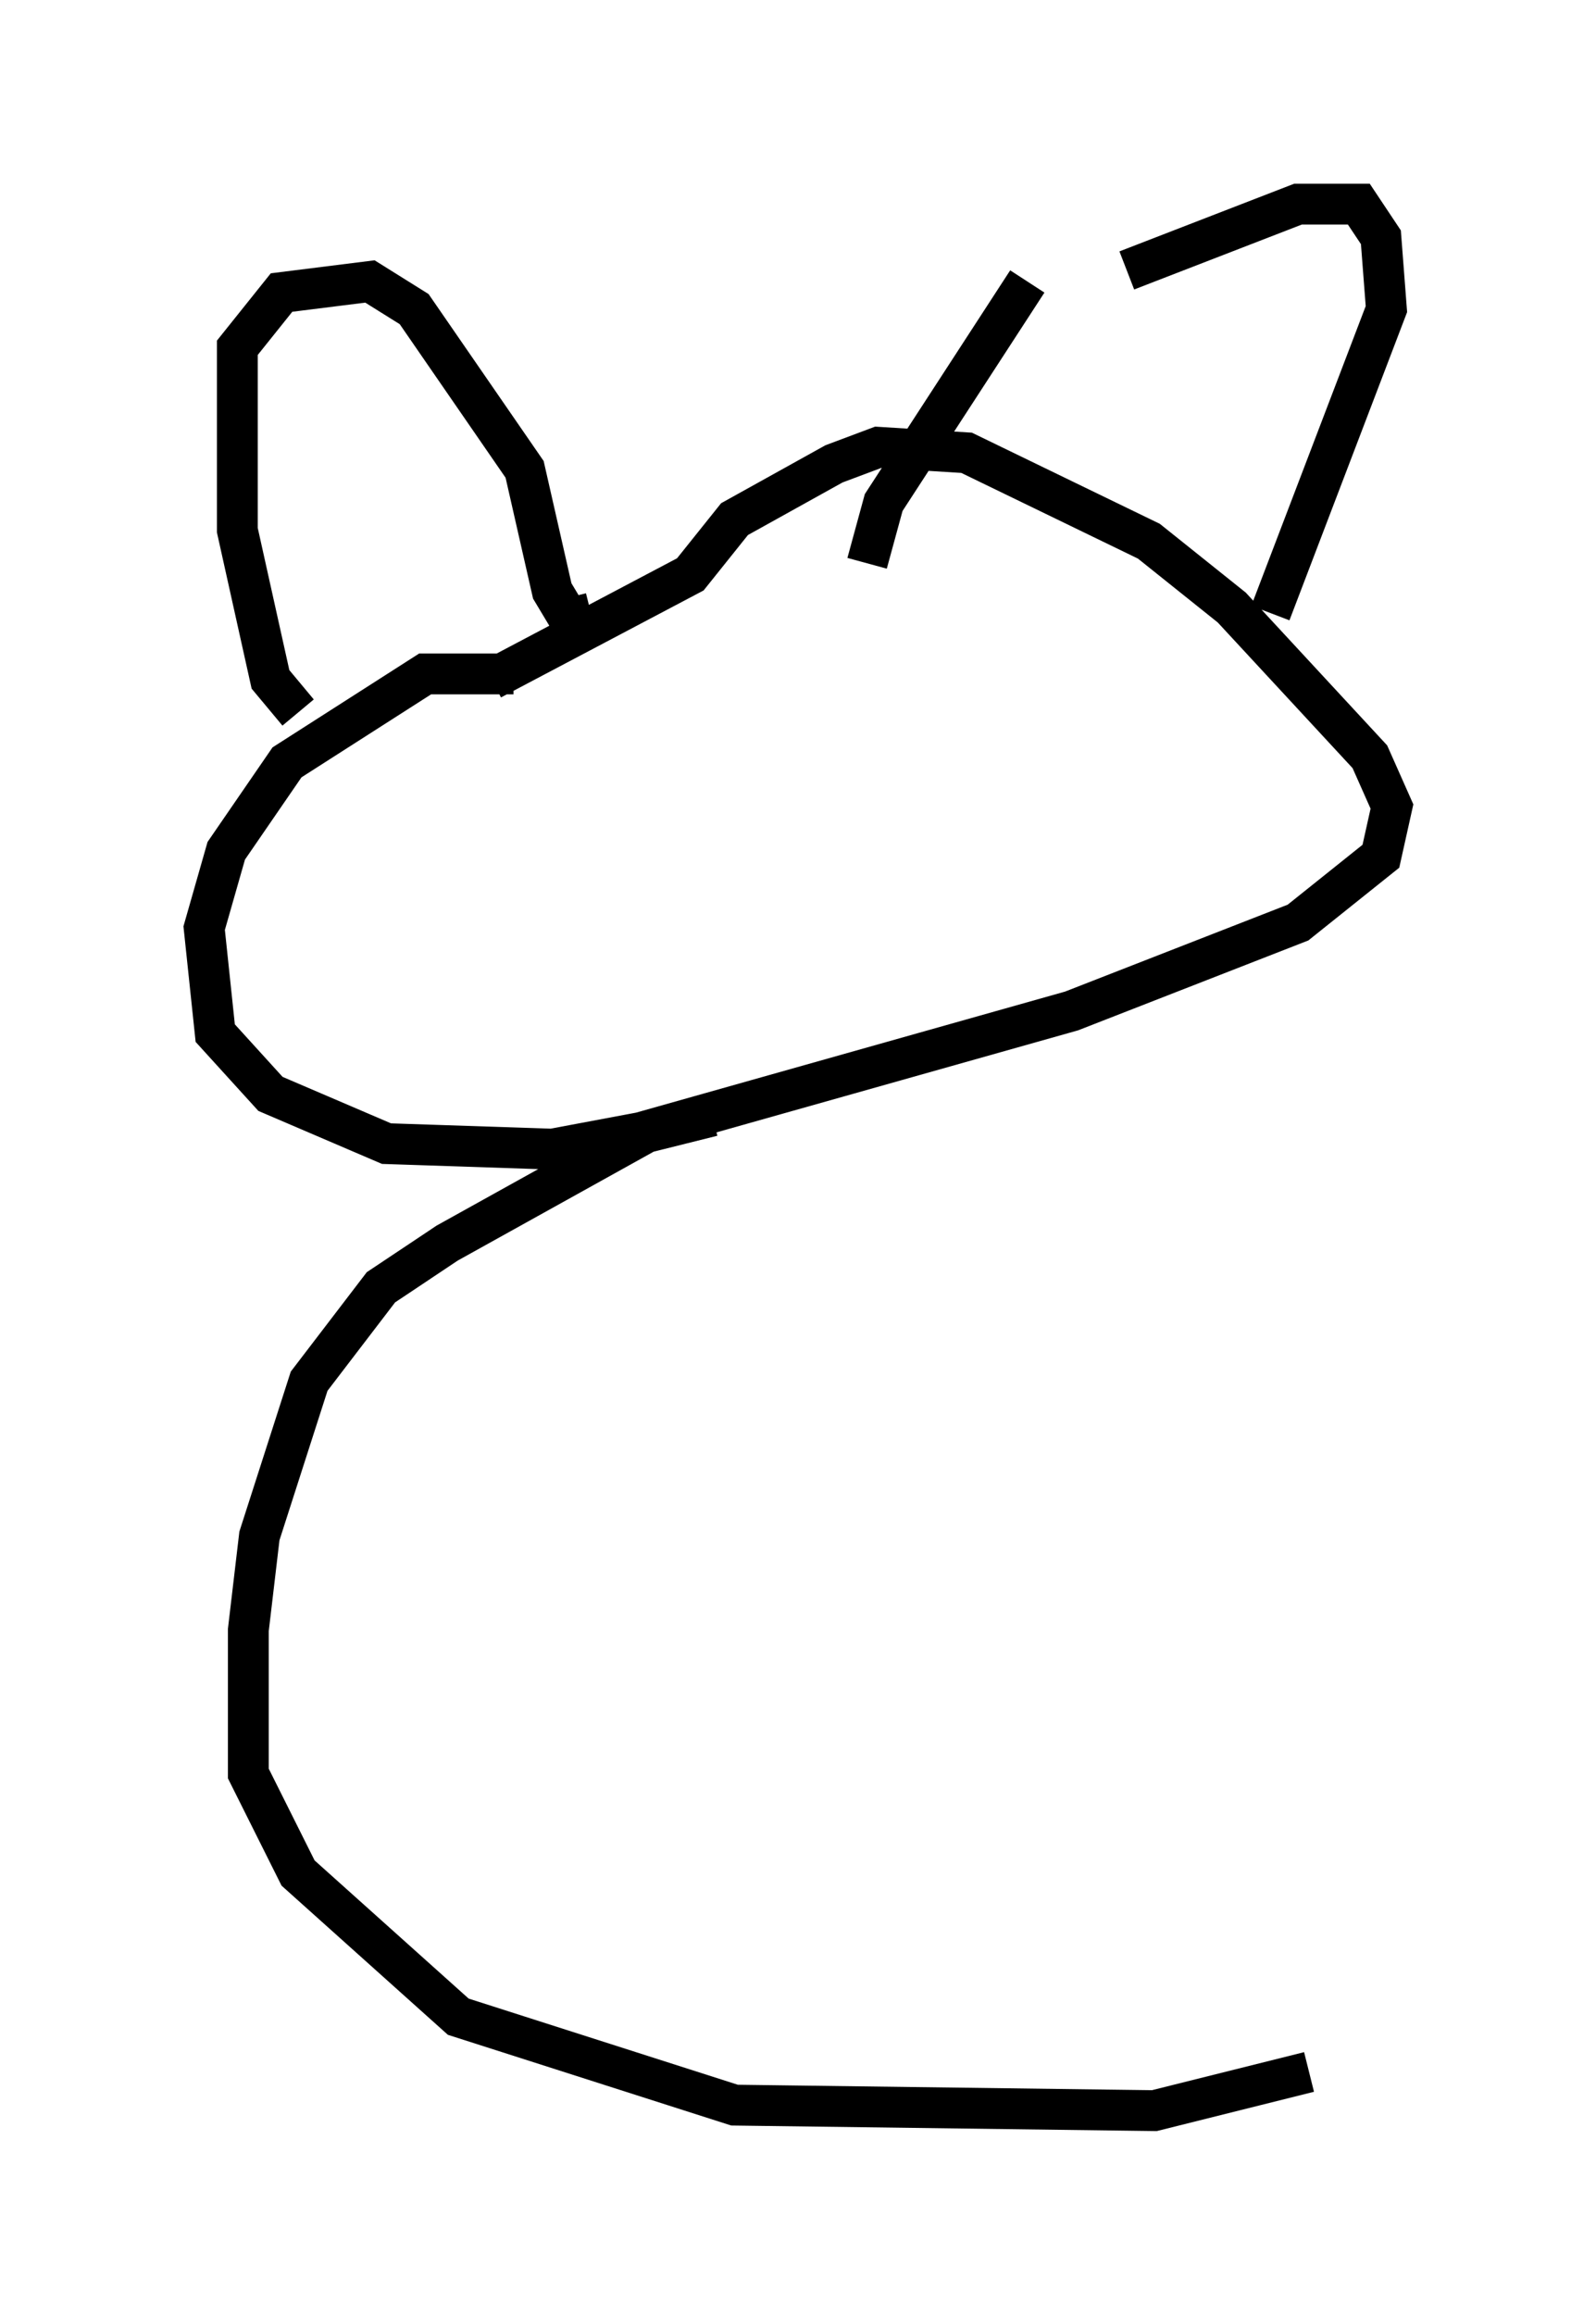 <?xml version="1.0" encoding="utf-8" ?>
<svg baseProfile="full" height="56.684" version="1.1" width="39.093" xmlns="http://www.w3.org/2000/svg" xmlns:ev="http://www.w3.org/2001/xml-events" xmlns:xlink="http://www.w3.org/1999/xlink"><defs /><rect fill="white" height="56.684" width="39.093" x="0" y="0" /><path d="M14.472, 17.043 m-1.894, -0.541 l-2.165, 0.0 -3.383, 2.165 l-1.488, 2.165 -0.541, 1.894 l0.271, 2.571 1.353, 1.488 l2.842, 1.218 4.059, 0.135 l2.165, -0.406 10.555, -2.977 l5.548, -2.165 2.03, -1.624 l0.271, -1.218 -0.541, -1.218 l-3.383, -3.654 -2.03, -1.624 l-4.465, -2.165 -2.165, -0.135 l-1.083, 0.406 -2.436, 1.353 l-1.083, 1.353 -4.871, 2.571 m-4.736, 0.812 l-0.677, -0.812 -0.812, -3.654 l0.0, -4.465 1.083, -1.353 l2.165, -0.271 1.083, 0.677 l2.706, 3.924 0.677, 2.977 l0.406, 0.677 0.541, -0.135 m13.126, -8.39 l4.195, -1.624 1.488, 0.0 l0.541, 0.812 0.135, 1.759 l-2.842, 7.442 m-5.954, -8.119 l-3.518, 5.413 -0.406, 1.488 m-3.789, 13.532 l-1.624, 0.406 -4.871, 2.706 l-1.624, 1.083 -1.759, 2.3 l-1.218, 3.789 -0.271, 2.3 l0.0, 3.518 1.218, 2.436 l3.924, 3.518 6.766, 2.165 l10.284, 0.135 3.789, -0.947 " fill="none" stroke="black" stroke-width="1" /></svg>